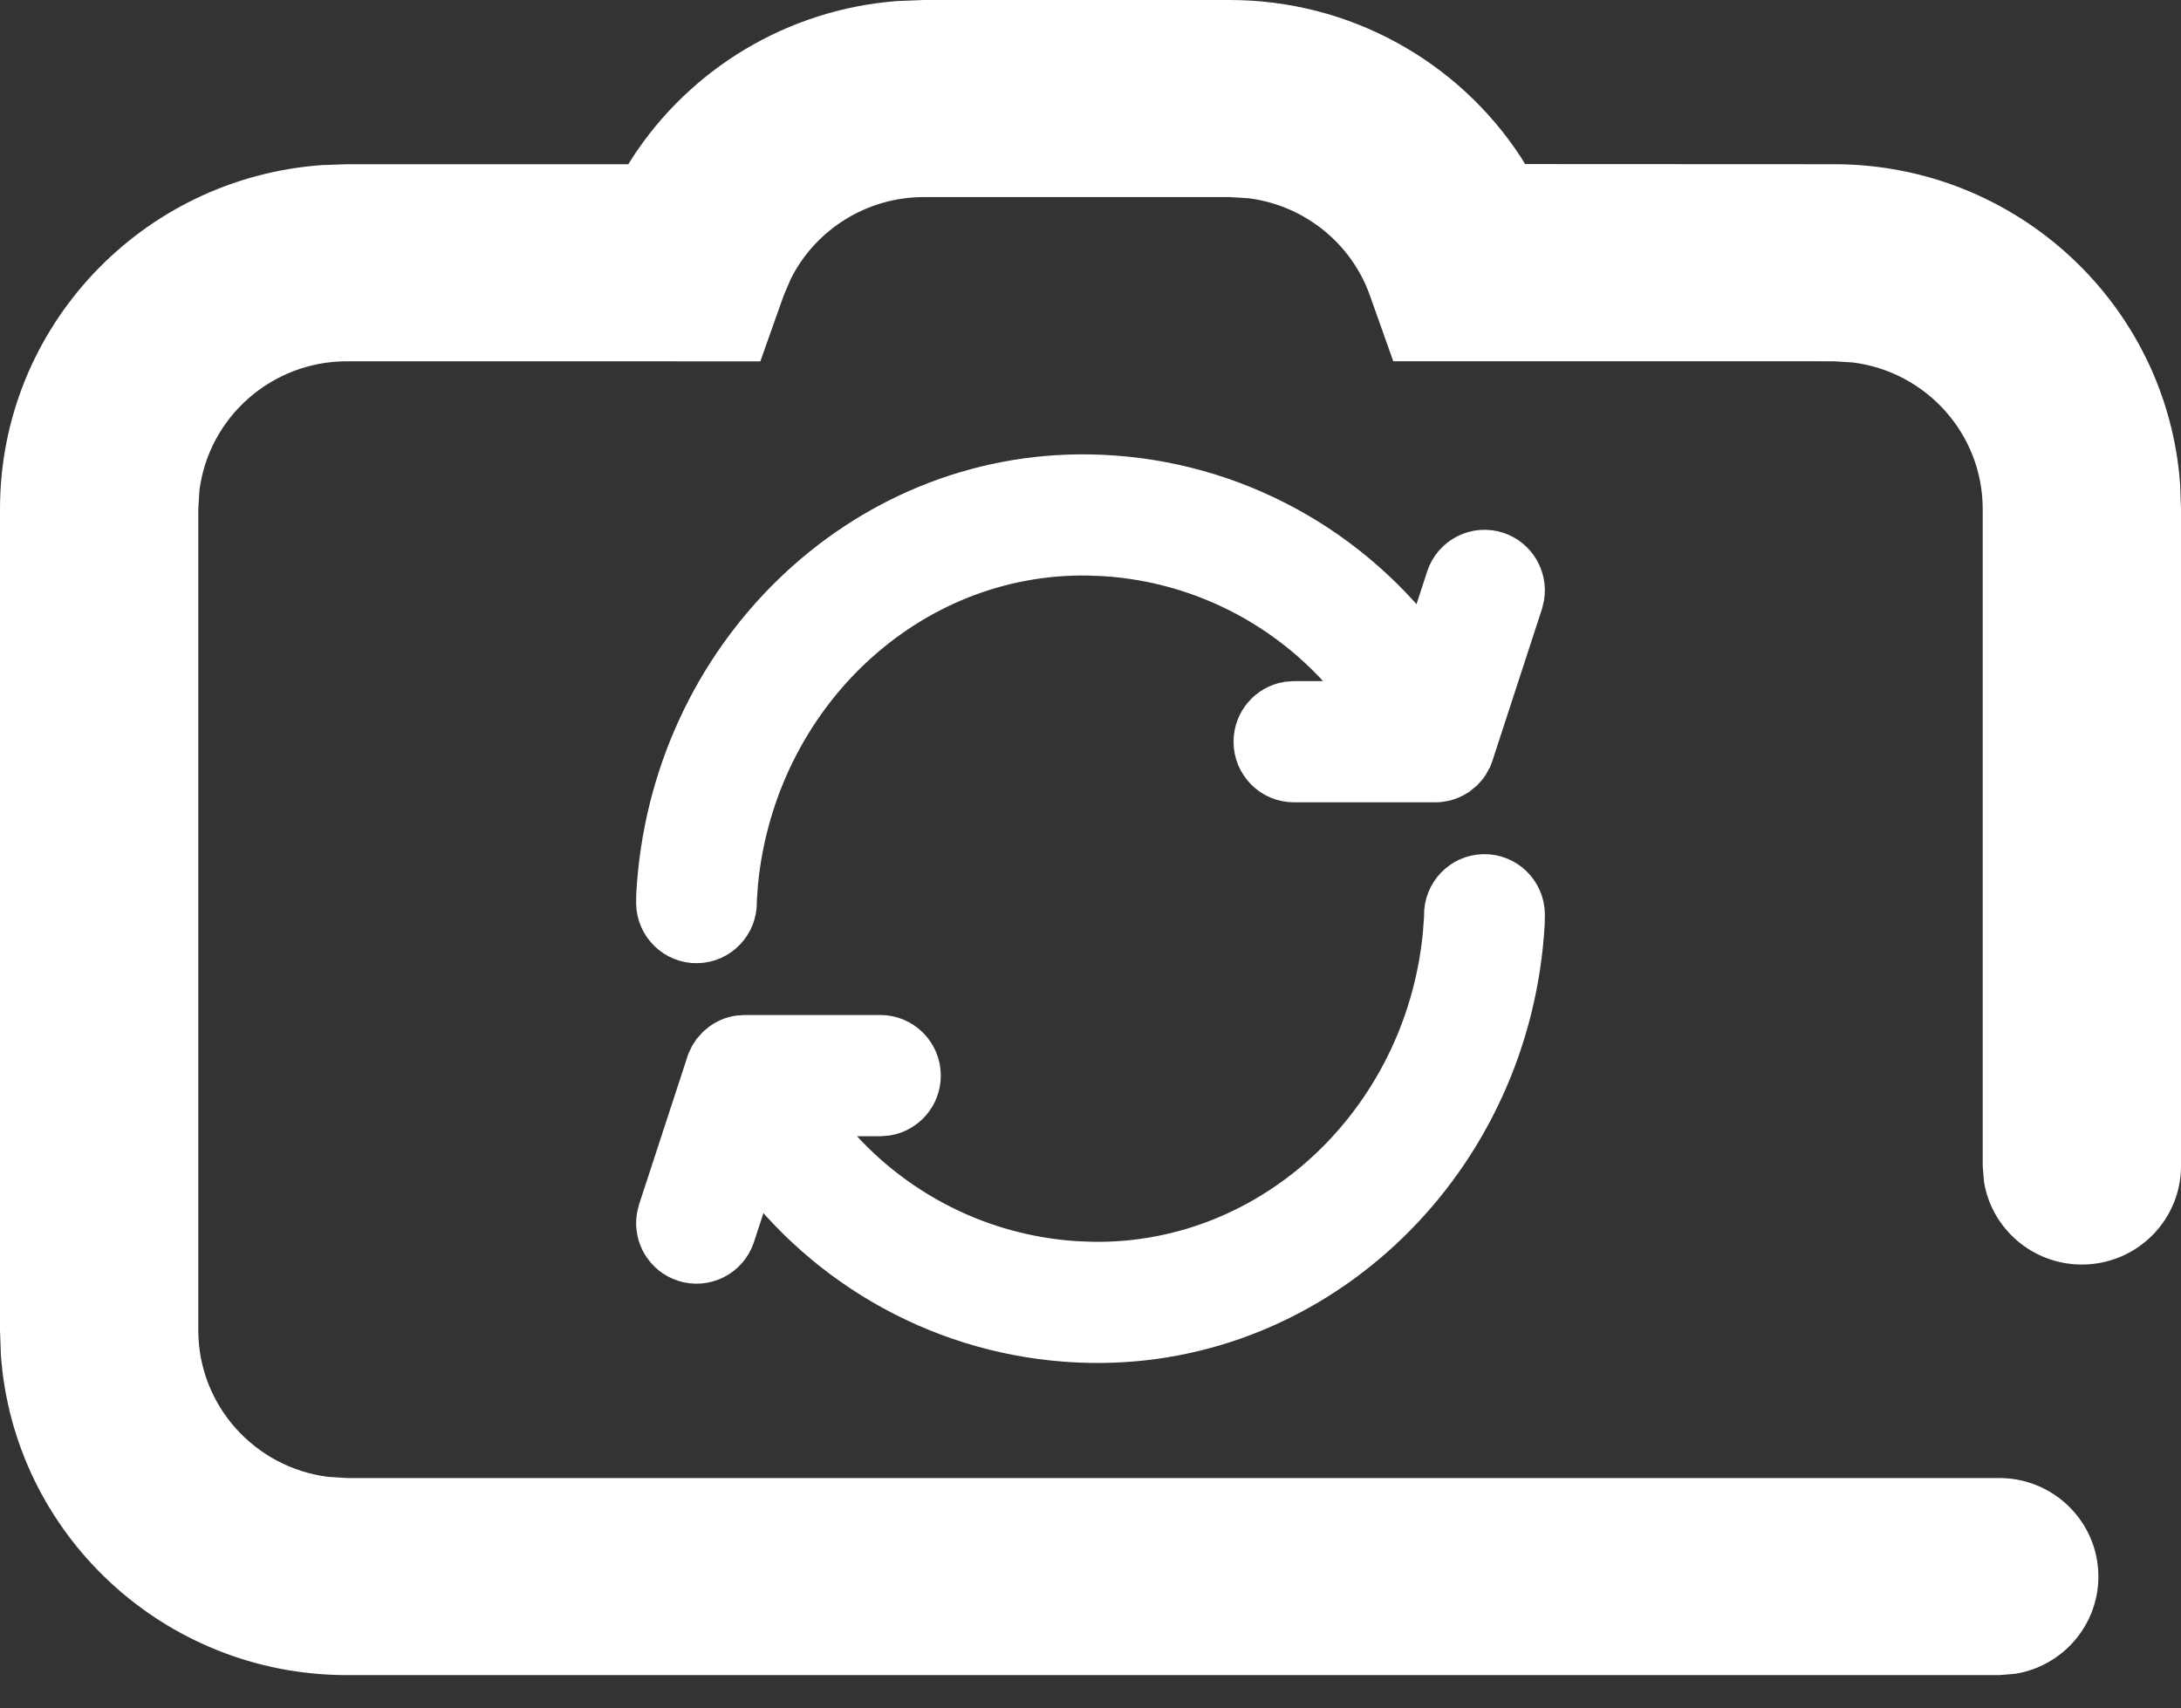 <?xml version="1.0" encoding="UTF-8"?>
<svg width="60px" height="47px" viewBox="0 0 60 47" version="1.1" xmlns="http://www.w3.org/2000/svg" xmlns:xlink="http://www.w3.org/1999/xlink">
    <rect x="0" y="0" width="60" height="47" fill="#333333" stroke="none"/>
    <title>Switch</title>
    <g id="switch-camera-icon" stroke="none" stroke-width="1" fill="none" fill-rule="evenodd">
        <g id="switch-camera" transform="translate(-753, -917)" fill="#FFFFFF">
            <g id="Group-24" transform="translate(753, 917)">
                <g id="Group-23" transform="translate(18, 13)" stroke="#FFFFFF">
                    <path d="M6.219,15.426 C6.861,15.426 7.382,15.949 7.382,16.593 C7.382,17.173 6.96,17.654 6.408,17.745 L6.219,17.76 L4.521,17.76 L4.659,17.948 C6.311,20.093 8.823,21.473 11.605,21.648 L12.047,21.665 C16.973,21.746 21.137,17.825 21.641,12.716 L21.676,12.247 L21.676,12.19 C21.664,11.545 22.174,11.013 22.815,11 C23.457,10.988 23.987,11.5 24,12.144 L23.996,12.404 C23.626,18.959 18.345,24.102 12.009,23.998 C8.323,23.938 4.971,22.177 2.808,19.36 L2.267,21.016 C2.066,21.628 1.41,21.961 0.8,21.76 C0.251,21.58 -0.073,21.027 0.014,20.472 L0.058,20.288 L1.403,16.176 L1.481,16.013 L1.567,15.883 L1.688,15.748 L1.821,15.638 C1.962,15.537 2.128,15.467 2.312,15.439 L2.484,15.426 L6.219,15.426 Z" id="Path" fill-rule="nonzero"></path>
                    <path d="M11.975,0.002 C15.655,0.062 19.003,1.823 21.163,4.64 L21.736,2.88 C21.936,2.267 22.592,1.934 23.201,2.134 C23.749,2.315 24.072,2.867 23.986,3.422 L23.942,3.607 L22.584,7.77 L22.54,7.885 L22.54,7.885 L22.444,8.06 L22.444,8.06 L22.387,8.138 L22.387,8.138 L22.288,8.247 L22.288,8.247 L22.123,8.381 L22.123,8.381 L22,8.451 L22,8.451 C21.918,8.494 21.828,8.526 21.733,8.547 C21.653,8.564 21.57,8.574 21.487,8.574 L17.596,8.574 C16.955,8.574 16.435,8.051 16.435,7.407 C16.435,6.827 16.856,6.346 17.407,6.255 L17.596,6.24 L19.45,6.238 L19.315,6.052 C17.665,3.907 15.157,2.527 12.378,2.352 L11.937,2.335 C7.017,2.254 2.859,6.175 2.355,11.284 L2.321,11.753 L2.321,11.81 C2.333,12.455 1.824,12.987 1.183,13 C0.542,13.012 0.013,12.5 0,11.856 L0.004,11.596 C0.374,5.041 5.647,-0.102 11.975,0.002 Z" id="Path"></path>
                </g>
                <path d="M33.83,3.94351218e-13 C37.134,3.94351218e-13 40.127,1.688 41.851,4.342 L41.955,4.514 L50.455,4.518 C55.497,4.518 59.626,8.405 59.976,13.329 L60,14.007 L60,32.08 C60,33.577 58.779,34.791 57.273,34.791 C55.917,34.791 54.793,33.808 54.581,32.52 L54.545,32.08 L54.545,14.007 C54.545,11.934 52.985,10.223 50.967,9.972 L50.454,9.94 L38.329,9.939 L37.687,8.131 C37.172,6.68 35.871,5.646 34.346,5.454 L33.83,5.422 L25.417,5.422 C23.847,5.422 22.441,6.312 21.759,7.665 L21.559,8.132 L20.917,9.942 L9.545,9.94 C7.46,9.94 5.739,11.492 5.486,13.497 L5.455,14.007 L5.455,36.598 C5.455,38.672 7.015,40.382 9.032,40.633 L9.545,40.665 L55,40.665 C56.506,40.665 57.727,41.879 57.727,43.376 C57.727,44.723 56.738,45.841 55.442,46.051 L55,46.087 L9.545,46.087 C4.503,46.087 0.374,42.2 0.024,37.276 L0,36.598 L0,14.007 C0,8.994 3.91,4.89 8.864,4.542 L9.546,4.518 L17.286,4.518 L17.394,4.345 C18.984,1.895 21.656,0.266 24.66,0.03 L25.417,3.94351218e-13 L33.83,3.94351218e-13 Z" id="Path" fill-rule="nonzero"></path>
            </g>
        </g>
    </g>
</svg>